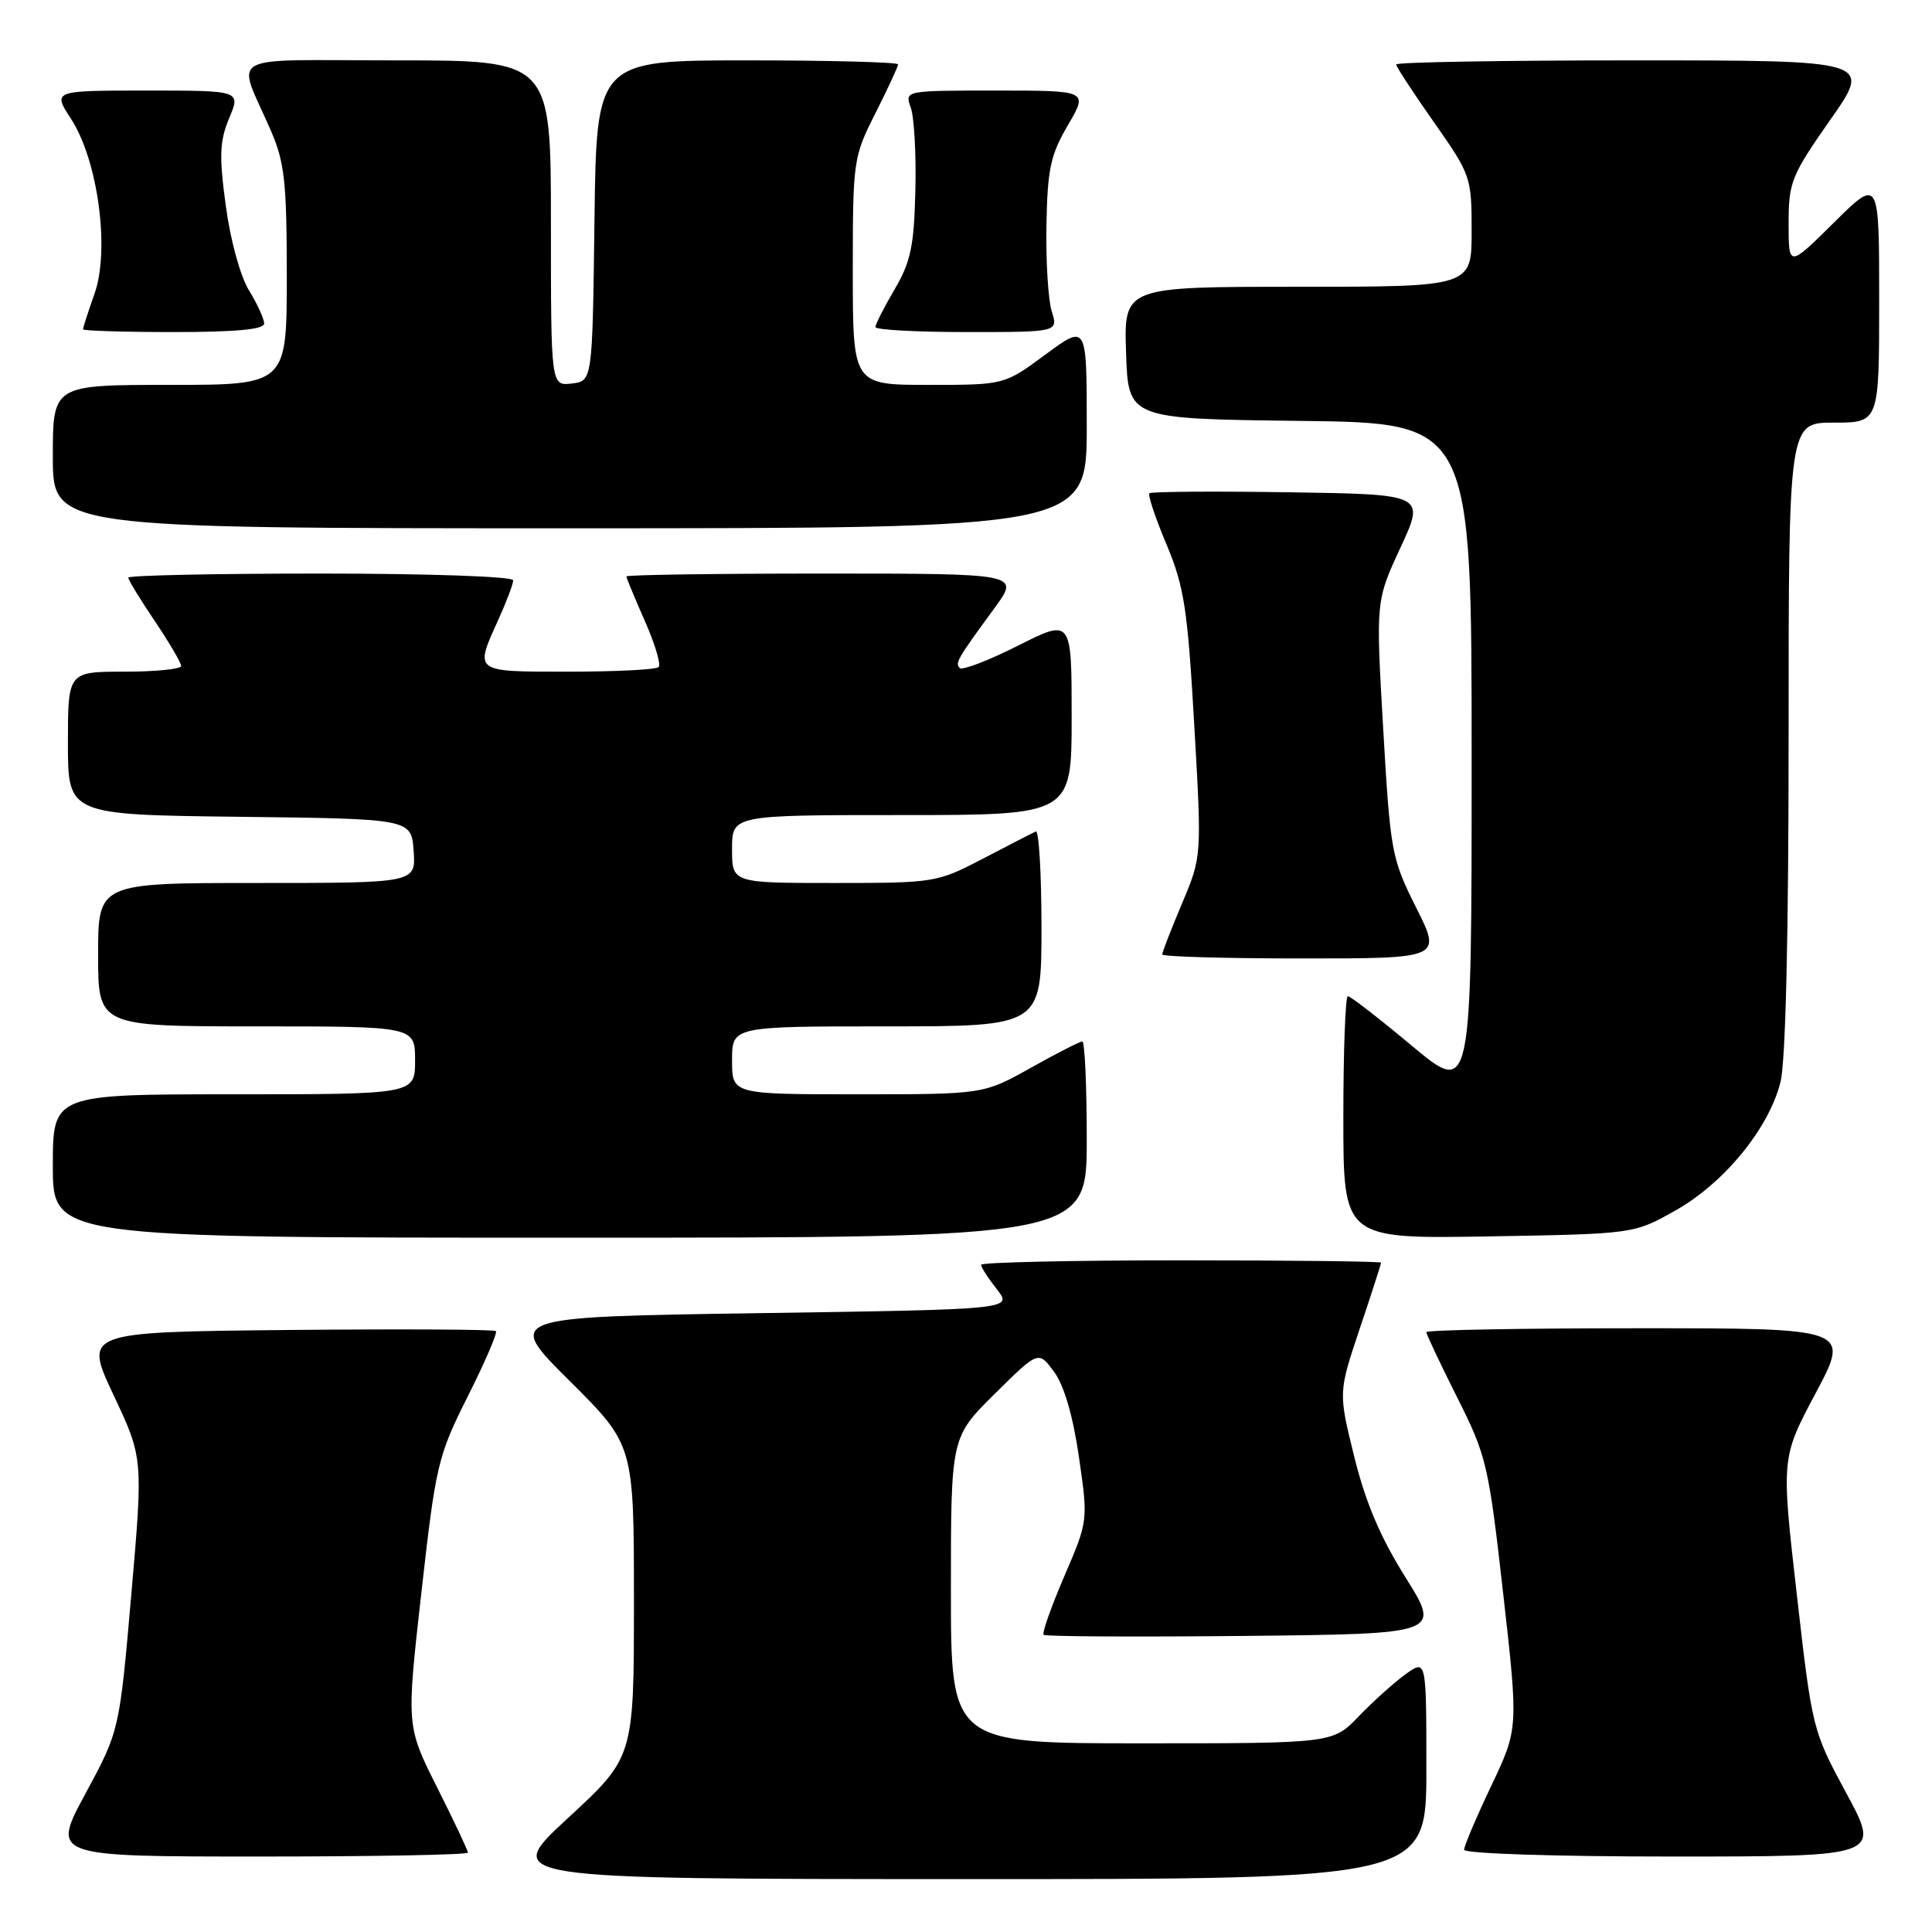 <?xml version="1.0" encoding="UTF-8" standalone="no"?>
<!DOCTYPE svg PUBLIC "-//W3C//DTD SVG 1.1//EN" "http://www.w3.org/Graphics/SVG/1.1/DTD/svg11.dtd" >
<svg xmlns="http://www.w3.org/2000/svg" xmlns:xlink="http://www.w3.org/1999/xlink" version="1.1" viewBox="0 0 256 256">
 <g >
 <path fill="currentColor"
d=" M 189.00 234.43 C 189.00 219.86 189.00 219.86 186.25 221.84 C 184.74 222.93 181.95 225.44 180.05 227.41 C 176.61 231.00 176.61 231.00 151.30 231.00 C 126.00 231.00 126.00 231.00 126.00 210.72 C 126.00 190.44 126.00 190.44 131.80 184.70 C 137.60 178.96 137.60 178.96 139.66 181.76 C 140.99 183.55 142.17 187.58 142.96 193.02 C 144.19 201.50 144.19 201.50 141.03 208.85 C 139.29 212.89 138.06 216.39 138.28 216.62 C 138.51 216.85 150.45 216.91 164.82 216.77 C 190.93 216.50 190.93 216.50 186.23 209.00 C 182.90 203.70 180.92 199.02 179.44 193.00 C 177.34 184.50 177.34 184.50 180.17 176.06 C 181.73 171.42 183.00 167.48 183.00 167.31 C 183.00 167.14 171.07 167.00 156.50 167.00 C 141.93 167.00 130.00 167.27 130.00 167.59 C 130.00 167.92 130.94 169.38 132.09 170.84 C 134.18 173.50 134.18 173.50 100.57 174.00 C 66.95 174.50 66.95 174.50 75.48 182.98 C 84.00 191.46 84.00 191.46 84.00 212.15 C 84.00 232.83 84.00 232.83 75.25 240.91 C 66.50 248.98 66.50 248.98 127.75 248.99 C 189.00 249.00 189.00 249.00 189.00 234.43 Z  M 62.00 245.48 C 62.00 245.19 60.16 241.30 57.92 236.84 C 53.84 228.72 53.84 228.72 55.84 210.99 C 57.75 194.03 58.02 192.92 61.98 185.03 C 64.26 180.50 65.94 176.61 65.71 176.38 C 65.49 176.15 53.11 176.09 38.21 176.23 C 11.12 176.50 11.12 176.50 15.04 184.84 C 18.97 193.19 18.97 193.19 17.40 211.27 C 15.82 229.35 15.82 229.35 11.32 237.67 C 6.82 246.00 6.82 246.00 34.41 246.00 C 49.58 246.00 62.00 245.77 62.00 245.48 Z  M 244.66 237.63 C 240.17 229.33 240.12 229.12 238.08 211.22 C 236.02 193.18 236.02 193.18 240.59 184.59 C 245.16 176.00 245.16 176.00 217.08 176.00 C 201.64 176.00 189.00 176.23 189.00 176.52 C 189.00 176.81 190.84 180.70 193.08 185.16 C 196.98 192.91 197.25 194.08 199.18 211.16 C 201.20 229.04 201.20 229.04 197.60 236.63 C 195.62 240.80 194.00 244.61 194.00 245.10 C 194.00 245.61 205.99 246.00 221.59 246.00 C 249.18 246.00 249.18 246.00 244.66 237.63 Z  M 144.00 151.00 C 144.00 143.85 143.74 138.00 143.41 138.00 C 143.09 138.00 140.01 139.57 136.57 141.50 C 130.31 145.00 130.31 145.00 113.65 145.00 C 97.00 145.00 97.00 145.00 97.00 140.50 C 97.00 136.00 97.00 136.00 117.50 136.00 C 138.00 136.00 138.00 136.00 138.00 122.92 C 138.00 115.72 137.66 109.99 137.25 110.17 C 136.84 110.36 133.70 111.97 130.28 113.76 C 124.16 116.95 123.84 117.00 110.53 117.00 C 97.00 117.00 97.00 117.00 97.00 112.50 C 97.00 108.00 97.00 108.00 119.50 108.00 C 142.00 108.00 142.00 108.00 142.00 94.99 C 142.00 81.97 142.00 81.97 134.90 85.55 C 130.99 87.52 127.52 88.85 127.18 88.52 C 126.52 87.86 126.80 87.37 131.81 80.53 C 135.12 76.00 135.12 76.00 109.06 76.00 C 94.73 76.00 83.00 76.17 83.00 76.38 C 83.00 76.58 84.10 79.23 85.44 82.27 C 86.78 85.30 87.61 88.06 87.27 88.39 C 86.94 88.73 81.57 89.00 75.33 89.00 C 62.69 89.00 62.86 89.12 66.02 82.14 C 67.11 79.74 68.00 77.38 68.00 76.89 C 68.00 76.39 56.75 76.00 42.50 76.00 C 28.48 76.00 17.00 76.24 17.00 76.54 C 17.00 76.84 18.57 79.42 20.50 82.28 C 22.42 85.13 24.00 87.82 24.00 88.24 C 24.00 88.66 20.62 89.00 16.50 89.00 C 9.00 89.00 9.00 89.00 9.00 98.48 C 9.00 107.96 9.00 107.96 31.75 108.23 C 54.50 108.50 54.50 108.50 54.81 112.75 C 55.11 117.00 55.11 117.00 34.06 117.00 C 13.00 117.00 13.00 117.00 13.00 126.50 C 13.00 136.00 13.00 136.00 34.00 136.00 C 55.00 136.00 55.00 136.00 55.00 140.50 C 55.00 145.00 55.00 145.00 31.00 145.00 C 7.00 145.00 7.00 145.00 7.00 154.50 C 7.00 164.00 7.00 164.00 75.50 164.00 C 144.00 164.00 144.00 164.00 144.00 151.00 Z  M 222.00 160.40 C 228.46 156.76 234.38 149.53 235.92 143.39 C 236.61 140.68 237.00 123.93 237.00 97.56 C 237.00 56.00 237.00 56.00 243.00 56.00 C 249.00 56.00 249.00 56.00 249.00 39.78 C 249.00 23.56 249.00 23.56 243.00 29.50 C 237.00 35.44 237.00 35.44 237.00 29.60 C 237.00 24.14 237.36 23.25 242.52 15.88 C 248.05 8.00 248.05 8.00 216.52 8.00 C 199.19 8.00 185.00 8.24 185.00 8.54 C 185.00 8.83 187.25 12.28 190.00 16.19 C 194.90 23.17 195.00 23.46 195.00 30.66 C 195.00 38.00 195.00 38.00 171.96 38.00 C 148.92 38.00 148.92 38.00 149.21 46.75 C 149.50 55.50 149.50 55.50 172.25 55.77 C 195.00 56.04 195.00 56.04 195.00 100.61 C 195.00 145.17 195.00 145.17 187.10 138.59 C 182.76 134.96 178.94 132.00 178.60 132.00 C 178.27 132.00 178.00 139.23 178.00 148.08 C 178.00 164.15 178.00 164.15 197.25 163.83 C 216.50 163.50 216.50 163.50 222.00 160.40 Z  M 187.64 120.25 C 184.38 113.74 184.23 112.90 183.28 96.56 C 182.30 79.61 182.30 79.61 185.57 72.56 C 188.84 65.50 188.84 65.50 170.78 65.23 C 160.84 65.08 152.53 65.14 152.30 65.36 C 152.08 65.59 153.09 68.64 154.57 72.14 C 156.91 77.73 157.36 80.62 158.24 96.00 C 159.25 113.50 159.25 113.50 156.62 119.72 C 155.18 123.14 154.00 126.18 154.00 126.47 C 154.00 126.76 162.33 127.00 172.51 127.00 C 191.03 127.00 191.03 127.00 187.64 120.25 Z  M 144.00 56.47 C 144.00 42.94 144.00 42.94 138.54 46.97 C 133.09 51.00 133.09 51.00 123.04 51.00 C 113.00 51.00 113.00 51.00 113.00 35.97 C 113.00 21.26 113.06 20.82 116.00 15.00 C 117.65 11.73 119.00 8.82 119.00 8.53 C 119.00 8.24 110.01 8.00 99.02 8.00 C 79.04 8.00 79.04 8.00 78.77 29.25 C 78.50 50.50 78.50 50.50 75.75 50.82 C 73.00 51.13 73.00 51.13 73.00 29.57 C 73.00 8.00 73.00 8.00 52.52 8.00 C 29.26 8.00 31.35 6.83 35.90 17.33 C 37.71 21.50 38.00 24.15 38.00 36.58 C 38.00 51.00 38.00 51.00 22.50 51.00 C 7.00 51.00 7.00 51.00 7.00 60.50 C 7.00 70.00 7.00 70.00 75.50 70.00 C 144.00 70.00 144.00 70.00 144.00 56.47 Z  M 35.00 42.87 C 35.00 42.25 34.10 40.28 33.00 38.49 C 31.85 36.64 30.53 31.83 29.92 27.28 C 29.02 20.64 29.10 18.70 30.37 15.65 C 31.90 12.00 31.90 12.00 19.43 12.00 C 6.97 12.00 6.97 12.00 9.41 15.75 C 12.98 21.24 14.58 33.10 12.53 38.90 C 11.69 41.29 11.00 43.42 11.00 43.63 C 11.00 43.83 16.40 44.00 23.00 44.00 C 31.27 44.00 35.00 43.65 35.00 42.87 Z  M 139.36 41.25 C 138.89 39.74 138.57 34.60 138.66 29.84 C 138.79 22.40 139.20 20.52 141.50 16.59 C 144.19 12.00 144.19 12.00 132.03 12.00 C 119.87 12.00 119.87 12.00 120.68 14.25 C 121.13 15.49 121.41 20.44 121.29 25.25 C 121.12 32.59 120.68 34.70 118.54 38.34 C 117.14 40.72 116.00 42.97 116.00 43.34 C 116.00 43.70 121.45 44.00 128.11 44.00 C 140.22 44.00 140.22 44.00 139.36 41.25 Z "/>
</g>
</svg>